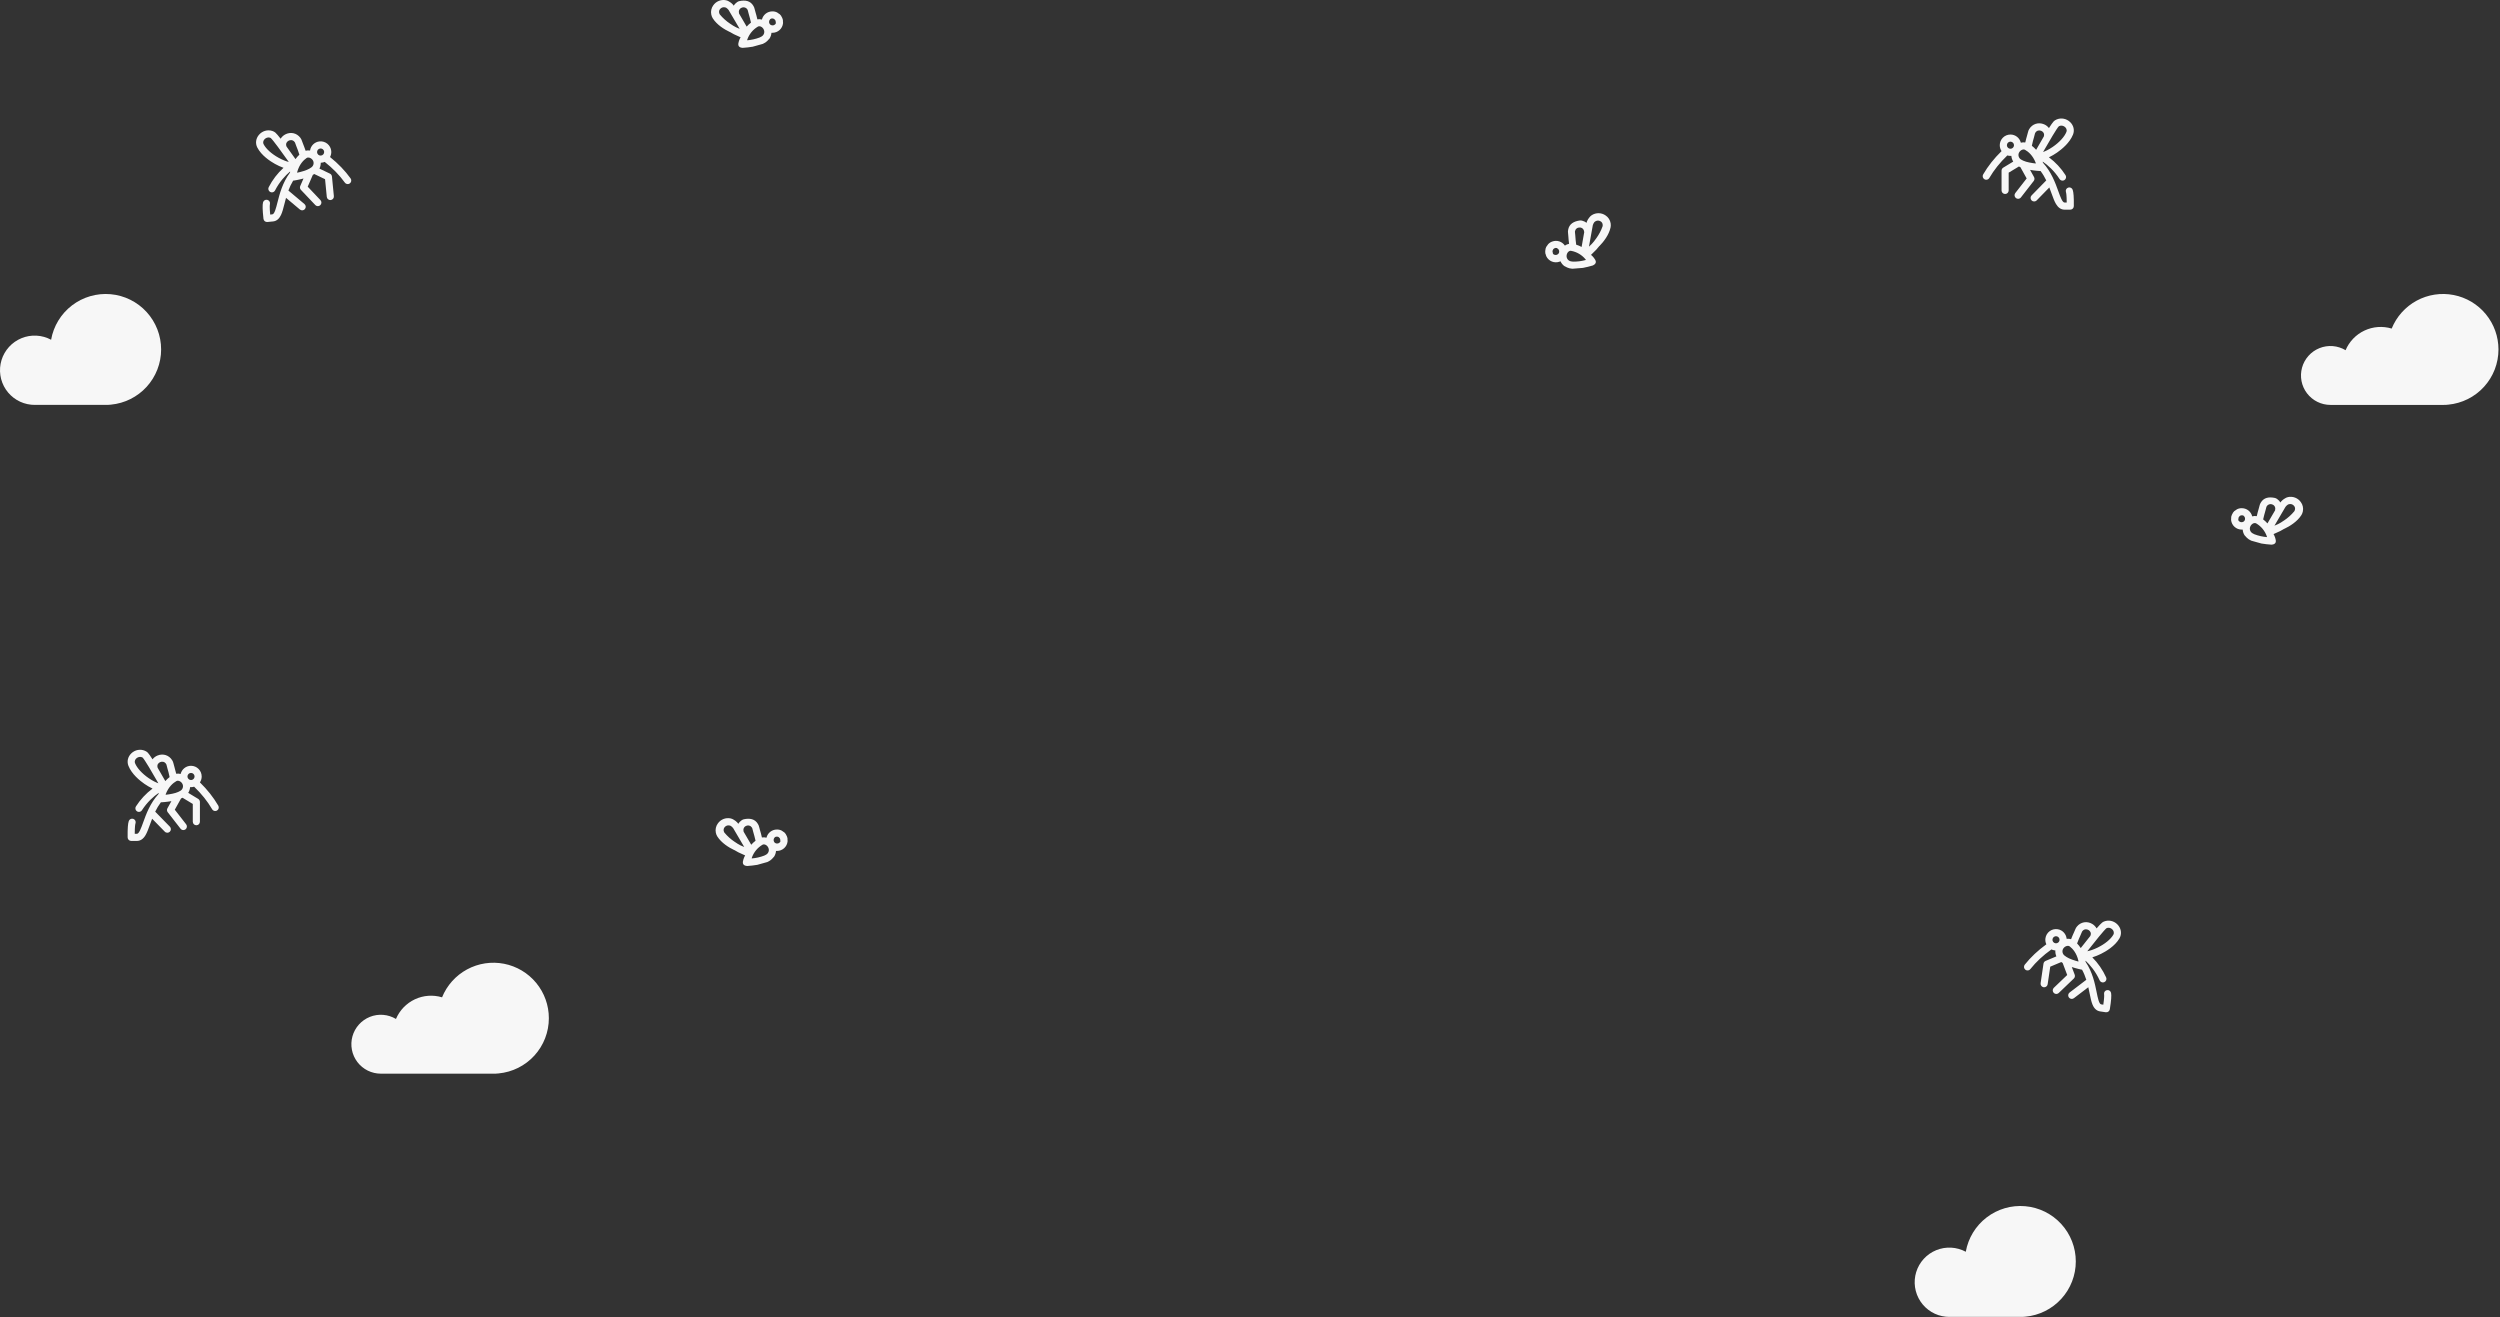 <svg width="1097" height="578" viewBox="0 0 1097 578" fill="none" xmlns="http://www.w3.org/2000/svg">
<rect x="0" y="0" width="1097" height="578" fill="#333333" stroke="none"/>
<path d="M909.492 83.276C909.205 82.463 908.312 82.036 907.499 82.323C906.685 82.611 906.259 83.504 906.546 84.317C906.647 84.605 906.865 85.603 906.875 88.875H905.93C904.975 88.875 904.095 86.43 903.164 83.842C901.891 80.304 900.149 75.464 896.425 71.384L896.335 70.903C898.527 72.416 901.361 74.867 903.727 78.545C904.026 79.009 904.529 79.262 905.042 79.262C905.332 79.262 905.625 79.182 905.886 79.013C906.612 78.547 906.822 77.58 906.355 76.854C904.402 73.818 901.953 71.187 899.07 69.025C900.316 68.439 901.569 67.689 902.643 66.943C904.637 65.558 908.199 62.691 909.641 59.049C910.392 57.152 909.914 55.059 908.393 53.587C906.768 52.015 904.417 51.566 902.403 52.442C901.884 52.668 901.473 52.939 901.147 53.269C900.71 53.712 899.96 54.804 899.078 56.197C898.534 55.483 897.793 54.907 896.934 54.542C894.476 53.5 891.798 54.362 890.421 56.639C890.146 57.094 889.966 57.546 889.886 57.981C889.849 58.185 889.69 58.742 889.536 59.281C889.274 60.199 888.947 61.345 888.686 62.517C888.054 62.413 887.394 62.444 886.739 62.616C886.242 60.562 884.39 59.032 882.185 59.032C879.601 59.032 877.499 61.134 877.499 63.719C877.499 64.676 877.787 65.567 878.282 66.309C874.947 69.579 872.364 72.853 870.215 76.523C869.778 77.267 870.028 78.224 870.773 78.661C871.021 78.806 871.293 78.876 871.561 78.876C872.097 78.876 872.62 78.599 872.91 78.102C874.989 74.553 877.514 71.389 880.817 68.202C881.25 68.335 881.709 68.407 882.185 68.407C882.321 68.407 882.454 68.399 882.587 68.388C882.617 68.816 882.698 69.242 882.83 69.659C882.971 70.102 883.167 70.519 883.41 70.904L879.033 73.554C878.565 73.837 878.28 74.344 878.28 74.891V83.562C878.28 84.425 878.979 85.125 879.842 85.125C880.705 85.125 881.404 84.425 881.404 83.562V75.772L885.903 73.048C886.097 73.148 886.295 73.245 886.494 73.339C886.516 73.349 886.539 73.359 886.561 73.37L889.3 78.302L884.311 84.712C883.781 85.393 883.903 86.375 884.584 86.905C884.869 87.127 885.207 87.235 885.543 87.235C886.008 87.235 886.468 87.027 886.776 86.632L892.4 79.407C892.785 78.912 892.837 78.236 892.533 77.688L890.789 74.547C893.015 74.933 895.013 75.038 895.151 75.045C895.177 75.046 895.203 75.047 895.229 75.047C895.286 75.047 895.342 75.044 895.398 75.038C896.403 76.375 897.216 77.773 897.898 79.163L891.457 85.751C890.853 86.368 890.864 87.357 891.481 87.961C891.785 88.258 892.179 88.406 892.573 88.406C892.979 88.406 893.384 88.249 893.69 87.936L899.244 82.256C899.602 83.172 899.922 84.061 900.224 84.9C900.883 86.732 901.453 88.314 902.175 89.523C903.158 91.166 904.421 92 905.93 92H908.429C909.292 92 909.991 91.3 909.991 90.438C909.991 90.388 909.992 90.302 909.994 90.186C910.035 86.559 909.876 84.364 909.492 83.276ZM903.37 55.465C903.371 55.464 903.439 55.399 903.65 55.308C903.946 55.178 904.24 55.124 904.521 55.124C905.218 55.124 905.835 55.46 906.22 55.833C906.51 56.114 907.141 56.876 906.736 57.898C905.904 60 903.668 62.449 900.755 64.449C899.04 65.627 897.543 66.341 896.5 66.707C899.162 62.017 902.543 56.303 903.37 55.465ZM892.96 58.541C892.96 58.541 892.978 58.449 893.094 58.257C893.786 57.112 894.938 57.09 895.714 57.419C896.482 57.745 897.187 58.528 896.865 59.75C896.852 59.8 896.837 59.849 896.821 59.895C896.819 59.902 896.818 59.909 896.815 59.916C895.537 62.078 894.282 64.279 893.457 65.739C892.833 65.028 892.192 64.448 891.574 63.976C891.823 62.651 892.23 61.226 892.54 60.139C892.747 59.417 892.895 58.896 892.96 58.541ZM880.623 63.719C880.623 62.857 881.324 62.156 882.185 62.156C883.046 62.156 883.747 62.857 883.747 63.719C883.747 64.58 883.046 65.281 882.185 65.281C881.324 65.281 880.623 64.58 880.623 63.719ZM887.821 70.51C887.494 70.356 887.174 70.191 886.87 70.019C885.826 69.427 885.407 68.114 885.917 67.028C886.214 66.394 886.795 65.873 887.433 65.668C887.615 65.609 887.791 65.579 887.958 65.579C888.184 65.579 888.395 65.633 888.588 65.742C890.028 66.547 891.997 68.183 893.251 71.411L893.315 71.751C891.531 71.547 889.203 71.158 887.821 70.51Z" fill="#F7F7F7"/>
<path d="M926.341 435.697C926.175 434.851 925.354 434.299 924.508 434.464C923.661 434.63 923.109 435.451 923.275 436.298C923.333 436.597 923.403 437.616 922.936 440.855L922.001 440.717C921.056 440.578 920.542 438.031 919.998 435.335C919.254 431.649 918.236 426.607 915.146 422.028L915.127 421.539C917.075 423.355 919.522 426.193 921.327 430.177C921.555 430.679 922.016 431.003 922.524 431.078C922.81 431.12 923.112 431.083 923.395 430.955C924.181 430.599 924.529 429.672 924.173 428.887C922.683 425.598 920.644 422.639 918.106 420.08C919.425 419.682 920.774 419.122 921.945 418.54C924.12 417.46 928.061 415.143 930.019 411.75C931.038 409.983 930.87 407.842 929.58 406.164C928.201 404.373 925.941 403.586 923.821 404.159C923.274 404.307 922.828 404.515 922.458 404.795C921.961 405.168 921.059 406.14 919.984 407.39C919.55 406.604 918.901 405.926 918.104 405.44C915.825 404.051 913.049 404.514 911.355 406.565C911.016 406.976 910.772 407.396 910.631 407.815C910.564 408.012 910.325 408.54 910.095 409.05C909.702 409.92 909.212 411.006 908.782 412.127C908.172 411.932 907.514 411.867 906.842 411.942C906.649 409.838 905.039 408.053 902.858 407.732C900.302 407.356 897.916 409.129 897.539 411.687C897.4 412.633 897.555 413.557 897.936 414.363C894.16 417.113 891.128 419.975 888.467 423.292C887.927 423.965 888.035 424.949 888.707 425.489C888.932 425.669 889.191 425.777 889.456 425.816C889.987 425.894 890.544 425.697 890.903 425.248C893.478 422.039 896.437 419.277 900.169 416.605C900.578 416.8 901.022 416.938 901.492 417.007C901.626 417.027 901.76 417.039 901.892 417.047C901.86 417.475 901.878 417.909 901.948 418.34C902.023 418.799 902.156 419.24 902.34 419.657L897.624 421.64C897.12 421.852 896.763 422.312 896.684 422.853L895.42 431.432C895.294 432.286 895.884 433.08 896.738 433.206C897.591 433.331 898.385 432.741 898.511 431.887L899.646 424.18L904.494 422.141C904.672 422.268 904.853 422.393 905.036 422.514C905.057 422.528 905.078 422.541 905.099 422.555L907.089 427.834L901.22 433.448C900.596 434.045 900.574 435.034 901.17 435.658C901.42 435.919 901.739 436.074 902.07 436.123C902.53 436.191 903.016 436.053 903.379 435.707L909.995 429.379C910.448 428.945 910.598 428.284 910.377 427.698L909.11 424.336C911.256 425.042 913.217 425.437 913.352 425.464C913.378 425.469 913.404 425.473 913.43 425.477C913.485 425.485 913.542 425.491 913.598 425.493C914.397 426.963 914.998 428.464 915.47 429.939L908.137 435.518C907.451 436.04 907.317 437.02 907.84 437.707C908.097 438.046 908.465 438.249 908.855 438.307C909.256 438.366 909.68 438.27 910.029 438.005L916.351 433.195C916.572 434.153 916.759 435.079 916.935 435.953C917.32 437.862 917.653 439.51 918.192 440.811C918.924 442.58 920.053 443.589 921.545 443.809L924.018 444.173C924.872 444.299 925.665 443.708 925.791 442.855C925.798 442.806 925.812 442.721 925.83 442.607C926.4 439.024 926.562 436.829 926.341 435.697ZM924.337 407.291C924.338 407.29 924.415 407.236 924.637 407.176C924.949 407.091 925.248 407.08 925.526 407.121C926.215 407.223 926.776 407.645 927.103 408.07C927.349 408.39 927.862 409.236 927.312 410.189C926.183 412.147 923.614 414.244 920.441 415.798C918.572 416.713 916.988 417.202 915.902 417.411C919.219 413.16 923.396 407.999 924.337 407.291ZM913.59 408.816C913.59 408.816 913.621 408.728 913.764 408.555C914.616 407.524 915.758 407.67 916.478 408.109C917.19 408.543 917.774 409.42 917.277 410.582C917.257 410.63 917.235 410.676 917.213 410.719C917.209 410.726 917.207 410.732 917.204 410.739C915.624 412.691 914.061 414.686 913.033 416.01C912.519 415.216 911.969 414.549 911.427 413.992C911.867 412.717 912.476 411.367 912.942 410.336C913.251 409.653 913.474 409.159 913.59 408.816ZM900.63 412.142C900.755 411.289 901.551 410.698 902.403 410.824C903.255 410.949 903.846 411.745 903.721 412.597C903.595 413.449 902.8 414.041 901.948 413.915C901.095 413.79 900.504 412.994 900.63 412.142ZM906.761 419.909C906.461 419.71 906.168 419.5 905.892 419.285C904.946 418.547 904.723 417.187 905.385 416.187C905.772 415.603 906.422 415.172 907.083 415.062C907.272 415.03 907.45 415.027 907.615 415.051C907.839 415.084 908.04 415.168 908.215 415.303C909.523 416.31 911.233 418.215 912.002 421.592L912.016 421.937C910.281 421.476 908.034 420.752 906.761 419.909Z" fill="#F7F7F7"/>
<path d="M56.508 360.276C56.795 359.463 57.688 359.036 58.501 359.323C59.315 359.611 59.742 360.504 59.454 361.317C59.353 361.605 59.135 362.603 59.125 365.875H60.07C61.025 365.875 61.905 363.43 62.836 360.842C64.109 357.304 65.851 352.464 69.575 348.384L69.665 347.903C67.473 349.416 64.639 351.867 62.273 355.545C61.974 356.009 61.471 356.262 60.958 356.262C60.668 356.262 60.375 356.182 60.114 356.013C59.388 355.547 59.178 354.58 59.645 353.854C61.598 350.818 64.047 348.187 66.93 346.025C65.683 345.44 64.431 344.689 63.357 343.943C61.362 342.558 57.801 339.691 56.359 336.049C55.608 334.152 56.086 332.059 57.607 330.587C59.232 329.015 61.583 328.566 63.597 329.442C64.116 329.668 64.527 329.939 64.853 330.269C65.29 330.712 66.04 331.804 66.922 333.197C67.466 332.483 68.207 331.907 69.066 331.542C71.524 330.5 74.202 331.362 75.579 333.639C75.854 334.094 76.034 334.546 76.114 334.981C76.151 335.185 76.31 335.742 76.464 336.281C76.726 337.199 77.053 338.345 77.314 339.517C77.946 339.412 78.606 339.444 79.26 339.616C79.758 337.562 81.61 336.032 83.815 336.032C86.399 336.032 88.501 338.134 88.501 340.719C88.501 341.676 88.213 342.567 87.719 343.309C91.053 346.579 93.636 349.853 95.785 353.523C96.222 354.267 95.972 355.224 95.227 355.661C94.979 355.806 94.707 355.875 94.439 355.875C93.903 355.875 93.38 355.599 93.09 355.102C91.011 351.553 88.486 348.389 85.183 345.202C84.75 345.335 84.291 345.407 83.815 345.407C83.68 345.407 83.546 345.399 83.413 345.388C83.383 345.816 83.302 346.242 83.169 346.659C83.028 347.102 82.833 347.519 82.59 347.904L86.967 350.554C87.435 350.837 87.72 351.344 87.72 351.891V360.562C87.72 361.425 87.021 362.125 86.158 362.125C85.295 362.125 84.596 361.425 84.596 360.562V352.771L80.097 350.048C79.903 350.148 79.706 350.245 79.507 350.339C79.484 350.349 79.461 350.359 79.439 350.369L76.7 355.303L81.689 361.712C82.219 362.393 82.097 363.375 81.416 363.905C81.131 364.127 80.793 364.235 80.457 364.235C79.992 364.235 79.532 364.027 79.224 363.632L73.6 356.407C73.215 355.912 73.163 355.236 73.467 354.688L75.211 351.547C72.985 351.933 70.987 352.038 70.849 352.045C70.823 352.046 70.797 352.047 70.771 352.047C70.714 352.047 70.658 352.044 70.602 352.038C69.597 353.375 68.784 354.773 68.102 356.163L74.543 362.751C75.147 363.368 75.136 364.357 74.519 364.961C74.215 365.258 73.821 365.406 73.427 365.406C73.021 365.406 72.616 365.249 72.31 364.936L66.756 359.256C66.398 360.172 66.078 361.061 65.776 361.9C65.117 363.732 64.547 365.314 63.825 366.523C62.842 368.166 61.579 369 60.07 369H57.571C56.708 369 56.009 368.3 56.009 367.437C56.009 367.388 56.008 367.302 56.006 367.186C55.965 363.559 56.124 361.364 56.508 360.276ZM62.63 332.465C62.629 332.464 62.561 332.399 62.35 332.308C62.054 332.179 61.76 332.124 61.479 332.124C60.782 332.124 60.165 332.46 59.78 332.833C59.49 333.114 58.859 333.876 59.264 334.898C60.096 337 62.332 339.449 65.245 341.449C66.96 342.627 68.457 343.341 69.5 343.707C66.838 339.018 63.457 333.303 62.63 332.465ZM73.04 335.54C73.04 335.54 73.022 335.449 72.906 335.257C72.214 334.112 71.062 334.09 70.286 334.419C69.518 334.745 68.812 335.528 69.135 336.75C69.148 336.801 69.162 336.849 69.179 336.895C69.181 336.902 69.182 336.909 69.185 336.916C70.463 339.078 71.718 341.279 72.543 342.739C73.167 342.028 73.808 341.448 74.426 340.976C74.177 339.651 73.77 338.226 73.46 337.139C73.253 336.417 73.105 335.896 73.04 335.54ZM85.377 340.719C85.377 339.857 84.677 339.156 83.815 339.156C82.954 339.156 82.253 339.857 82.253 340.719C82.253 341.58 82.954 342.281 83.815 342.281C84.677 342.281 85.377 341.58 85.377 340.719ZM78.179 347.51C78.506 347.356 78.826 347.191 79.13 347.019C80.174 346.427 80.593 345.114 80.083 344.028C79.786 343.394 79.205 342.873 78.567 342.668C78.385 342.609 78.209 342.579 78.042 342.579C77.816 342.579 77.605 342.633 77.412 342.741C75.972 343.547 74.003 345.183 72.749 348.411L72.686 348.751C74.469 348.547 76.797 348.158 78.179 347.51Z" fill="#F7F7F7"/>
<path d="M115.411 88.832C115.618 87.994 116.465 87.483 117.302 87.69C118.14 87.897 118.651 88.744 118.444 89.581C118.371 89.878 118.252 90.892 118.56 94.15L119.501 94.058C120.451 93.965 121.089 91.446 121.764 88.779C122.687 85.135 123.95 80.148 127.26 75.725L127.303 75.238C125.268 76.956 122.685 79.672 120.688 83.563C120.436 84.053 119.96 84.354 119.449 84.404C119.161 84.432 118.861 84.381 118.585 84.239C117.817 83.845 117.514 82.903 117.909 82.135C119.557 78.923 121.739 76.067 124.398 73.635C123.1 73.173 121.78 72.548 120.639 71.91C118.519 70.725 114.696 68.218 112.906 64.734C111.974 62.919 112.247 60.789 113.617 59.176C115.082 57.454 117.378 56.778 119.467 57.455C120.006 57.629 120.441 57.858 120.798 58.156C121.275 58.553 122.129 59.568 123.142 60.868C123.614 60.105 124.295 59.459 125.115 59.013C127.459 57.737 130.209 58.334 131.801 60.466C132.119 60.893 132.342 61.324 132.463 61.75C132.521 61.95 132.733 62.489 132.938 63.009C133.289 63.898 133.725 65.006 134.099 66.147C134.718 65.982 135.378 65.95 136.046 66.057C136.341 63.964 138.036 62.261 140.23 62.047C142.802 61.795 145.099 63.683 145.35 66.256C145.443 67.208 145.243 68.123 144.823 68.91C148.46 71.84 151.349 74.848 153.845 78.291C154.352 78.989 154.196 79.966 153.498 80.473C153.265 80.642 153.001 80.737 152.734 80.763C152.2 80.815 151.653 80.591 151.316 80.125C148.902 76.794 146.081 73.891 142.484 71.04C142.066 71.215 141.616 71.331 141.142 71.377C141.007 71.39 140.874 71.396 140.741 71.398C140.752 71.826 140.713 72.259 140.622 72.686C140.524 73.141 140.37 73.575 140.166 73.982L144.78 76.194C145.273 76.43 145.606 76.907 145.66 77.451L146.503 86.081C146.587 86.94 145.959 87.704 145.1 87.788C144.241 87.872 143.478 87.244 143.394 86.385L142.636 78.631L137.893 76.358C137.71 76.476 137.523 76.593 137.334 76.705C137.313 76.717 137.291 76.73 137.269 76.742L135.023 81.918L140.612 87.812C141.206 88.438 141.18 89.427 140.554 90.021C140.291 90.27 139.965 90.41 139.632 90.442C139.169 90.488 138.69 90.326 138.345 89.962L132.046 83.319C131.614 82.864 131.496 82.196 131.746 81.621L133.176 78.326C130.998 78.925 129.019 79.225 128.883 79.245C128.857 79.249 128.832 79.252 128.806 79.254C128.749 79.26 128.693 79.262 128.637 79.262C127.766 80.691 127.093 82.161 126.55 83.611L133.601 89.541C134.262 90.096 134.347 91.082 133.792 91.743C133.518 92.068 133.14 92.254 132.748 92.292C132.345 92.332 131.926 92.215 131.591 91.933L125.511 86.82C125.244 87.766 125.011 88.682 124.793 89.547C124.315 91.434 123.902 93.064 123.301 94.337C122.482 96.069 121.306 97.021 119.805 97.168L117.317 97.411C116.458 97.495 115.694 96.867 115.61 96.008C115.606 95.958 115.596 95.873 115.584 95.758C115.19 92.152 115.135 89.952 115.411 88.832ZM118.799 60.557C118.798 60.556 118.724 60.498 118.505 60.428C118.198 60.328 117.9 60.302 117.62 60.33C116.927 60.397 116.345 60.792 115.998 61.201C115.737 61.508 115.183 62.328 115.686 63.306C116.718 65.317 119.182 67.537 122.275 69.245C124.097 70.25 125.656 70.815 126.729 71.077C123.624 66.669 119.704 61.311 118.799 60.557ZM129.459 62.606C129.458 62.605 129.432 62.516 129.298 62.336C128.497 61.264 127.349 61.355 126.608 61.758C125.876 62.157 125.25 63.004 125.69 64.189C125.708 64.238 125.727 64.285 125.747 64.329C125.751 64.336 125.752 64.343 125.756 64.349C127.238 66.377 128.701 68.445 129.664 69.818C130.216 69.05 130.798 68.41 131.366 67.881C130.99 66.586 130.447 65.207 130.032 64.156C129.756 63.458 129.558 62.954 129.459 62.606ZM142.241 66.56C142.157 65.702 141.392 65.073 140.534 65.157C139.677 65.24 139.048 66.006 139.131 66.864C139.215 67.721 139.981 68.351 140.838 68.267C141.696 68.183 142.325 67.417 142.241 66.56ZM135.738 74.018C136.048 73.834 136.35 73.638 136.636 73.437C137.618 72.747 137.907 71.399 137.294 70.368C136.936 69.766 136.308 69.304 135.653 69.162C135.465 69.121 135.288 69.109 135.122 69.125C134.897 69.147 134.692 69.221 134.51 69.347C133.155 70.289 131.355 72.108 130.421 75.444L130.391 75.788C132.146 75.411 134.425 74.798 135.738 74.018Z" fill="#F7F7F7"/>
<path d="M343.55 9.246C343.555 9.143 343.555 9.039 343.55 8.936C343.55 8.816 343.55 8.696 343.48 8.576C343.421 8.345 343.348 8.117 343.26 7.896C343.14 7.604 342.989 7.326 342.81 7.066V7.006C342.63 6.74 342.423 6.496 342.19 6.276L341.76 5.996L341.36 5.716C341.239 5.621 341.112 5.534 340.98 5.456C340.328 5.132 339.607 4.974 338.88 4.996C337.829 4.998 336.809 5.353 335.984 6.004C335.159 6.655 334.576 7.564 334.33 8.586C333.679 8.401 332.995 8.367 332.33 8.486C332.07 7.306 331.75 6.166 331.48 5.246C331.33 4.706 331.17 4.156 331.13 3.946C331.033 3.471 330.854 3.018 330.6 2.606C329.27 0.296 326.98 -0.064 324.35 0.506C323.14 0.776 321.66 2.586 322.05 2.606L321.51 1.906C321.064 1.43 320.548 1.025 319.98 0.706C319.567 0.434 319.11 0.238 318.63 0.126C317.574 -0.105 316.473 -0.017 315.468 0.378C314.462 0.773 313.596 1.458 312.98 2.346C312.563 2.915 312.27 3.565 312.119 4.253C311.967 4.942 311.961 5.654 312.1 6.346C312.212 6.928 312.425 7.487 312.73 7.996C314.56 10.896 317.86 12.916 320.15 13.996H320.22C320.788 14.36 321.376 14.694 321.98 14.996L324.98 16.366C324.87 16.523 324.776 16.69 324.7 16.866C324.7 16.866 323.7 18.866 324.03 19.936C324.36 21.006 325.91 20.996 325.92 20.996C327.38 20.903 328.836 20.736 330.28 20.496L334.51 19.316H334.58L335.17 19.026L335.95 18.576L336.69 17.956L337.69 16.876C338.166 16.127 338.447 15.271 338.51 14.386H338.76H338.98C340.125 14.38 341.228 13.953 342.078 13.185C342.929 12.418 343.467 11.364 343.59 10.226C343.604 10.086 343.604 9.945 343.59 9.806C343.588 9.618 343.575 9.431 343.55 9.246ZM321.55 11.156C321.17 10.926 320.77 10.666 320.36 10.386C318.656 9.257 317.13 7.882 315.83 6.306C315.76 6.146 315.69 5.996 315.63 5.846C315.496 5.49 315.474 5.103 315.567 4.734C315.66 4.366 315.863 4.035 316.15 3.786C316.353 3.584 316.595 3.425 316.862 3.321C317.128 3.216 317.413 3.166 317.7 3.176C318.02 3.184 318.336 3.256 318.63 3.386C319.046 3.653 319.411 3.992 319.71 4.386C319.71 4.386 323.71 11.176 324.57 12.666C323.502 12.265 322.477 11.759 321.51 11.156H321.55ZM324.29 5.856C324.29 5.856 324.29 5.766 324.29 5.716C324.148 5.253 324.189 4.753 324.405 4.319C324.62 3.886 324.995 3.552 325.45 3.386C325.897 3.188 326.402 3.161 326.869 3.31C327.335 3.459 327.73 3.775 327.98 4.196C328.035 4.283 328.079 4.377 328.11 4.476C328.223 5.016 328.363 5.55 328.53 6.076C328.84 7.166 329.25 8.586 329.53 9.916C328.843 10.439 328.21 11.029 327.64 11.676C326.79 10.216 325.53 7.996 324.25 5.856H324.29ZM334.29 15.956C333.99 16.126 333.67 16.296 333.34 16.446C331.577 17.115 329.729 17.532 327.85 17.686L327.91 17.346C328.743 14.964 330.394 12.955 332.57 11.676C332.762 11.569 332.979 11.514 333.2 11.516C333.38 11.518 333.559 11.548 333.73 11.606C334.047 11.731 334.336 11.919 334.58 12.157C334.824 12.396 335.018 12.681 335.15 12.996C335.397 13.524 335.437 14.126 335.261 14.681C335.085 15.237 334.706 15.707 334.2 15.996L334.29 15.956ZM340.51 9.956C340.48 10.079 340.44 10.2 340.39 10.316C340.359 10.382 340.322 10.446 340.28 10.506C340.238 10.576 340.188 10.639 340.13 10.696C340.113 10.7 340.096 10.7 340.08 10.696C340.019 10.766 339.948 10.827 339.87 10.876C339.81 10.918 339.746 10.955 339.68 10.986C339.562 11.044 339.438 11.088 339.31 11.116C338.971 11.188 338.618 11.142 338.31 10.986C338.257 10.965 338.206 10.938 338.16 10.906C338.099 10.868 338.042 10.825 337.99 10.776C337.932 10.731 337.878 10.681 337.83 10.626C337.777 10.563 337.731 10.496 337.69 10.426C337.597 10.271 337.529 10.102 337.49 9.926C337.494 9.906 337.494 9.886 337.49 9.866C337.484 9.783 337.484 9.699 337.49 9.616C337.48 9.566 337.48 9.515 337.49 9.466C337.479 9.423 337.479 9.379 337.49 9.336C337.508 9.251 337.532 9.168 337.56 9.086C337.587 9.01 337.62 8.936 337.66 8.866C337.688 8.799 337.728 8.738 337.78 8.686C337.811 8.635 337.848 8.588 337.89 8.546L337.94 8.496C337.95 8.452 337.964 8.408 337.98 8.366C338.153 8.248 338.346 8.163 338.55 8.116H339.1C339.223 8.135 339.344 8.169 339.46 8.216C339.548 8.253 339.632 8.3 339.71 8.356C339.875 8.468 340.018 8.61 340.13 8.776C340.176 8.837 340.213 8.904 340.24 8.976C340.299 9.089 340.343 9.21 340.37 9.336C340.379 9.439 340.379 9.543 340.37 9.646C340.4 9.76 340.416 9.878 340.42 9.996L340.51 9.956Z" fill="#F7F7F7"/>
<path d="M345.55 368.246C345.555 368.143 345.555 368.039 345.55 367.936C345.55 367.816 345.55 367.696 345.48 367.576C345.421 367.345 345.348 367.117 345.26 366.896C345.14 366.604 344.989 366.326 344.81 366.066V366.006C344.63 365.74 344.423 365.496 344.19 365.276L343.76 364.996L343.36 364.716C343.239 364.621 343.112 364.534 342.98 364.456C342.328 364.132 341.607 363.974 340.88 363.996C339.829 363.998 338.809 364.353 337.984 365.004C337.159 365.655 336.576 366.564 336.33 367.586C335.679 367.401 334.995 367.367 334.33 367.486C334.07 366.306 333.75 365.166 333.48 364.246C333.33 363.706 333.17 363.156 333.13 362.946C333.033 362.471 332.854 362.018 332.6 361.606C331.27 359.296 328.98 358.936 326.35 359.506C325.14 359.776 323.66 361.586 324.05 361.606L323.51 360.906C323.064 360.43 322.548 360.025 321.98 359.706C321.567 359.434 321.11 359.238 320.63 359.126C319.574 358.895 318.473 358.983 317.468 359.378C316.462 359.773 315.596 360.458 314.98 361.346C314.563 361.915 314.27 362.565 314.119 363.253C313.967 363.942 313.961 364.654 314.1 365.346C314.212 365.928 314.425 366.487 314.73 366.996C316.56 369.896 319.86 371.916 322.15 372.996H322.22C322.788 373.36 323.376 373.694 323.98 373.996L326.98 375.366C326.87 375.523 326.776 375.69 326.7 375.866C326.7 375.866 325.7 377.866 326.03 378.936C326.36 380.006 327.91 379.996 327.92 379.996C329.38 379.903 330.836 379.736 332.28 379.496L336.51 378.316H336.58L337.17 378.026L337.95 377.576L338.69 376.956L339.69 375.876C340.166 375.127 340.447 374.271 340.51 373.386H340.76H340.98C342.125 373.38 343.228 372.953 344.078 372.185C344.929 371.418 345.467 370.365 345.59 369.226C345.604 369.086 345.604 368.945 345.59 368.806C345.588 368.618 345.575 368.431 345.55 368.246ZM323.55 370.156C323.17 369.926 322.77 369.666 322.36 369.386C320.656 368.257 319.13 366.882 317.83 365.306C317.76 365.146 317.69 364.996 317.63 364.846C317.496 364.49 317.474 364.102 317.567 363.734C317.66 363.366 317.863 363.035 318.15 362.786C318.353 362.584 318.595 362.425 318.862 362.321C319.128 362.216 319.413 362.166 319.7 362.176C320.02 362.184 320.336 362.256 320.63 362.386C321.046 362.653 321.411 362.992 321.71 363.386C321.71 363.386 325.71 370.176 326.57 371.666C325.502 371.265 324.477 370.759 323.51 370.156H323.55ZM326.29 364.856C326.29 364.856 326.29 364.766 326.29 364.716C326.148 364.253 326.189 363.753 326.405 363.319C326.62 362.886 326.995 362.552 327.45 362.386C327.897 362.188 328.402 362.161 328.869 362.31C329.335 362.459 329.73 362.774 329.98 363.196C330.035 363.283 330.079 363.377 330.11 363.476C330.223 364.016 330.363 364.55 330.53 365.076C330.84 366.166 331.25 367.586 331.53 368.916C330.843 369.439 330.21 370.029 329.64 370.676C328.79 369.216 327.53 366.996 326.25 364.856H326.29ZM336.29 374.956C335.99 375.126 335.67 375.296 335.34 375.446C333.577 376.115 331.729 376.532 329.85 376.686L329.91 376.346C330.743 373.964 332.394 371.955 334.57 370.676C334.762 370.569 334.979 370.514 335.2 370.516C335.38 370.518 335.559 370.548 335.73 370.606C336.047 370.731 336.336 370.919 336.58 371.157C336.824 371.396 337.018 371.681 337.15 371.996C337.397 372.524 337.437 373.126 337.261 373.681C337.085 374.237 336.706 374.707 336.2 374.996L336.29 374.956ZM342.51 368.956C342.48 369.079 342.44 369.2 342.39 369.316C342.359 369.382 342.322 369.446 342.28 369.506C342.238 369.576 342.188 369.639 342.13 369.696C342.113 369.7 342.096 369.7 342.08 369.696C342.019 369.766 341.948 369.827 341.87 369.876C341.81 369.918 341.746 369.955 341.68 369.986C341.562 370.044 341.438 370.088 341.31 370.116C340.971 370.188 340.618 370.142 340.31 369.986C340.257 369.965 340.206 369.938 340.16 369.906C340.099 369.868 340.042 369.825 339.99 369.776C339.932 369.731 339.878 369.681 339.83 369.626C339.777 369.563 339.731 369.496 339.69 369.426C339.597 369.271 339.529 369.102 339.49 368.926C339.494 368.906 339.494 368.886 339.49 368.866C339.484 368.783 339.484 368.699 339.49 368.616C339.48 368.566 339.48 368.515 339.49 368.466C339.479 368.423 339.479 368.379 339.49 368.336C339.508 368.251 339.532 368.168 339.56 368.086C339.587 368.01 339.62 367.936 339.66 367.866C339.688 367.799 339.728 367.738 339.78 367.686C339.811 367.635 339.848 367.588 339.89 367.546L339.94 367.496C339.95 367.452 339.964 367.408 339.98 367.366C340.153 367.248 340.346 367.163 340.55 367.116H341.1C341.223 367.135 341.344 367.169 341.46 367.216C341.548 367.253 341.632 367.3 341.71 367.356C341.875 367.468 342.018 367.61 342.13 367.776C342.176 367.837 342.213 367.904 342.24 367.976C342.299 368.089 342.343 368.21 342.37 368.336C342.379 368.439 342.379 368.543 342.37 368.646C342.4 368.76 342.416 368.878 342.42 368.996L342.51 368.956Z" fill="#F7F7F7"/>
<path d="M979.05 227.246C979.044 227.143 979.044 227.039 979.05 226.936C979.05 226.816 979.05 226.696 979.12 226.576C979.178 226.345 979.252 226.117 979.34 225.896C979.46 225.604 979.611 225.326 979.79 225.066V225.006C979.969 224.74 980.177 224.496 980.41 224.276L980.84 223.996L981.24 223.716C981.361 223.621 981.488 223.534 981.62 223.456C982.272 223.132 982.993 222.974 983.72 222.996C984.771 222.998 985.791 223.353 986.616 224.004C987.441 224.655 988.023 225.564 988.27 226.586C988.92 226.401 989.604 226.367 990.27 226.486C990.53 225.306 990.85 224.166 991.12 223.246C991.27 222.706 991.43 222.156 991.47 221.946C991.566 221.471 991.746 221.018 992 220.606C993.33 218.296 995.62 217.936 998.25 218.506C999.46 218.776 1000.94 220.586 1000.55 220.606L1001.09 219.906C1001.54 219.43 1002.05 219.025 1002.62 218.706C1003.03 218.434 1003.49 218.238 1003.97 218.126C1005.03 217.895 1006.13 217.983 1007.13 218.378C1008.14 218.773 1009 219.458 1009.62 220.346C1010.04 220.915 1010.33 221.565 1010.48 222.253C1010.63 222.942 1010.64 223.654 1010.5 224.346C1010.39 224.928 1010.17 225.487 1009.87 225.996C1008.04 228.896 1004.74 230.916 1002.45 231.996H1002.38C1001.81 232.36 1001.22 232.694 1000.62 232.996L997.62 234.366C997.73 234.523 997.824 234.69 997.9 234.866C997.9 234.866 998.9 236.866 998.57 237.936C998.24 239.006 996.69 238.996 996.68 238.996C995.219 238.903 993.764 238.736 992.32 238.496L988.09 237.316H988.02L987.43 237.026L986.65 236.576L985.91 235.956L984.91 234.876C984.434 234.127 984.152 233.271 984.09 232.386H983.84H983.62C982.475 232.38 981.371 231.953 980.521 231.185C979.671 230.418 979.133 229.365 979.01 228.226C978.995 228.086 978.995 227.945 979.01 227.806C979.011 227.618 979.025 227.431 979.05 227.246ZM1001.05 229.156C1001.43 228.926 1001.83 228.666 1002.24 228.386C1003.94 227.257 1005.47 225.882 1006.77 224.306C1006.84 224.146 1006.91 223.996 1006.97 223.846C1007.1 223.49 1007.13 223.102 1007.03 222.734C1006.94 222.366 1006.74 222.035 1006.45 221.786C1006.25 221.584 1006 221.425 1005.74 221.321C1005.47 221.216 1005.19 221.166 1004.9 221.176C1004.58 221.184 1004.26 221.256 1003.97 221.386C1003.55 221.653 1003.19 221.992 1002.89 222.386C1002.89 222.386 998.89 229.176 998.03 230.666C999.097 230.265 1000.12 229.759 1001.09 229.156H1001.05ZM998.31 223.856C998.31 223.856 998.31 223.766 998.31 223.716C998.452 223.253 998.411 222.753 998.195 222.319C997.979 221.886 997.605 221.552 997.15 221.386C996.702 221.188 996.197 221.161 995.731 221.31C995.265 221.459 994.869 221.774 994.62 222.196C994.564 222.283 994.521 222.377 994.49 222.476C994.377 223.016 994.237 223.55 994.07 224.076C993.76 225.166 993.35 226.586 993.07 227.916C993.756 228.439 994.389 229.029 994.96 229.676C995.81 228.216 997.07 225.996 998.35 223.856H998.31ZM988.31 233.956C988.61 234.126 988.93 234.296 989.26 234.446C991.023 235.115 992.871 235.532 994.75 235.686L994.69 235.346C993.857 232.964 992.205 230.955 990.03 229.676C989.837 229.569 989.62 229.514 989.4 229.516C989.22 229.518 989.041 229.548 988.87 229.606C988.553 229.731 988.263 229.919 988.02 230.157C987.776 230.396 987.582 230.681 987.45 230.996C987.202 231.524 987.163 232.126 987.339 232.681C987.515 233.237 987.894 233.707 988.4 233.996L988.31 233.956ZM982.09 227.956C982.119 228.079 982.16 228.2 982.21 228.316C982.241 228.382 982.277 228.446 982.32 228.506C982.361 228.576 982.412 228.639 982.47 228.696C982.486 228.7 982.504 228.7 982.52 228.696C982.58 228.766 982.651 228.827 982.73 228.876C982.79 228.918 982.853 228.955 982.92 228.986C983.038 229.044 983.162 229.088 983.29 229.116C983.628 229.188 983.981 229.142 984.29 228.986C984.343 228.965 984.393 228.938 984.44 228.906C984.501 228.868 984.558 228.825 984.61 228.776C984.668 228.731 984.722 228.681 984.77 228.626C984.822 228.563 984.869 228.496 984.91 228.426C985.003 228.271 985.07 228.102 985.11 227.926C985.105 227.906 985.105 227.886 985.11 227.866C985.115 227.783 985.115 227.699 985.11 227.616C985.12 227.566 985.12 227.515 985.11 227.466C985.12 227.423 985.12 227.379 985.11 227.336C985.091 227.251 985.068 227.168 985.04 227.086C985.013 227.01 984.979 226.936 984.94 226.866C984.912 226.799 984.871 226.738 984.82 226.686C984.789 226.635 984.752 226.588 984.71 226.546L984.66 226.496C984.649 226.452 984.636 226.408 984.62 226.366C984.447 226.248 984.254 226.163 984.05 226.116H983.5C983.377 226.135 983.256 226.169 983.14 226.216C983.051 226.253 982.968 226.3 982.89 226.356C982.725 226.468 982.582 226.61 982.47 226.776C982.424 226.837 982.387 226.904 982.36 226.976C982.3 227.089 982.257 227.21 982.23 227.336C982.22 227.439 982.22 227.543 982.23 227.646C982.2 227.76 982.183 227.878 982.18 227.996L982.09 227.956Z" fill="#F7F7F7"/>
<path d="M678.242 111.579C678.201 111.484 678.165 111.387 678.135 111.288C678.093 111.176 678.052 111.063 678.076 110.926C678.051 110.689 678.041 110.45 678.047 110.212C678.059 109.897 678.104 109.583 678.183 109.278L678.162 109.221C678.238 108.91 678.349 108.609 678.492 108.322L678.798 107.911L679.077 107.51C679.158 107.379 679.247 107.254 679.344 107.134C679.843 106.606 680.465 106.208 681.155 105.977C682.142 105.616 683.222 105.596 684.221 105.922C685.22 106.248 686.081 106.9 686.666 107.773C687.212 107.375 687.842 107.107 688.508 106.988C688.344 105.791 688.25 104.611 688.186 103.654C688.14 103.096 688.1 102.524 688.065 102.313C687.991 101.835 688.003 101.347 688.099 100.873C688.549 98.246 690.573 97.116 693.238 96.742C694.467 96.578 696.481 97.765 696.122 97.918L696.387 97.075C696.641 96.474 696.985 95.916 697.408 95.42C697.701 95.023 698.062 94.681 698.475 94.409C699.386 93.828 700.449 93.53 701.529 93.553C702.609 93.576 703.659 93.92 704.544 94.54C705.131 94.93 705.631 95.438 706.011 96.032C706.391 96.626 706.643 97.293 706.752 97.989C706.848 98.575 706.841 99.172 706.731 99.755C706.016 103.109 703.617 106.145 701.841 107.95L701.776 107.974C701.368 108.512 700.932 109.029 700.47 109.521L698.128 111.843C698.286 111.952 698.431 112.077 698.564 112.215C698.564 112.215 700.193 113.747 700.253 114.865C700.313 115.983 698.855 116.509 698.846 116.513C697.443 116.931 696.02 117.277 694.582 117.55L690.205 117.905L690.139 117.929L689.485 117.861L688.598 117.708L687.689 117.382L686.377 116.714C685.672 116.176 685.112 115.47 684.747 114.661L684.513 114.747L684.306 114.823C683.23 115.214 682.047 115.194 680.984 114.768C679.921 114.341 679.052 113.539 678.543 112.513C678.481 112.387 678.432 112.254 678.398 112.118C678.334 111.942 678.282 111.762 678.242 111.579ZM699.546 105.769C699.823 105.421 700.109 105.039 700.397 104.635C701.605 102.987 702.563 101.169 703.238 99.241C703.248 99.066 703.262 98.901 703.267 98.74C703.269 98.36 703.156 97.989 702.942 97.675C702.727 97.362 702.422 97.121 702.067 96.987C701.806 96.867 701.524 96.802 701.238 96.796C700.951 96.79 700.667 96.842 700.401 96.95C700.103 97.069 699.831 97.245 699.601 97.468C699.303 97.863 699.077 98.307 698.933 98.78C698.933 98.78 697.526 106.534 697.234 108.229C698.097 107.484 698.884 106.655 699.584 105.755L699.546 105.769ZM695.144 101.742C695.144 101.742 695.112 101.658 695.095 101.611C695.068 101.127 694.857 100.672 694.505 100.34C694.152 100.008 693.686 99.823 693.201 99.825C692.713 99.794 692.23 99.943 691.844 100.244C691.458 100.546 691.196 100.978 691.107 101.46C691.085 101.56 691.077 101.664 691.082 101.767C691.162 102.313 691.215 102.863 691.241 103.414C691.327 104.544 691.433 106.018 691.629 107.363C692.454 107.617 693.252 107.951 694.011 108.361C694.304 106.697 694.719 104.179 695.181 101.728L695.144 101.742ZM689.25 114.676C689.59 114.731 689.949 114.78 690.311 114.807C692.196 114.825 694.075 114.579 695.891 114.073L695.717 113.775C694.112 111.828 691.868 110.513 689.385 110.065C689.167 110.031 688.945 110.055 688.738 110.132C688.57 110.197 688.413 110.287 688.272 110.4C688.018 110.627 687.811 110.903 687.665 111.212C687.519 111.52 687.435 111.854 687.42 112.195C687.37 112.776 687.541 113.355 687.898 113.815C688.255 114.276 688.773 114.586 689.348 114.682L689.25 114.676ZM681.34 111.195C681.41 111.3 681.489 111.399 681.577 111.491C681.629 111.543 681.685 111.59 681.746 111.631C681.808 111.683 681.878 111.725 681.952 111.758C681.969 111.756 681.985 111.75 681.999 111.741C682.08 111.786 682.167 111.818 682.258 111.837C682.329 111.856 682.401 111.869 682.475 111.874C682.605 111.888 682.737 111.886 682.867 111.869C683.209 111.819 683.524 111.654 683.76 111.401C683.803 111.363 683.841 111.321 683.873 111.274C683.917 111.218 683.956 111.157 683.988 111.093C684.027 111.031 684.06 110.966 684.086 110.897C684.114 110.821 684.134 110.742 684.148 110.661C684.182 110.484 684.187 110.302 684.163 110.123C684.152 110.106 684.145 110.087 684.143 110.067C684.119 109.987 684.09 109.908 684.056 109.832C684.048 109.782 684.031 109.734 684.004 109.691C683.999 109.648 683.984 109.606 683.959 109.569C683.913 109.496 683.862 109.426 683.807 109.359C683.756 109.297 683.699 109.24 683.637 109.187C683.588 109.134 683.529 109.091 683.463 109.06C683.416 109.023 683.365 108.991 683.311 108.966L683.247 108.937C683.221 108.899 683.194 108.863 683.164 108.828C682.961 108.778 682.751 108.765 682.543 108.791L682.027 108.981C681.918 109.042 681.816 109.115 681.724 109.199C681.653 109.264 681.591 109.337 681.538 109.417C681.421 109.579 681.336 109.762 681.289 109.956C681.266 110.029 681.255 110.105 681.254 110.182C681.238 110.309 681.239 110.438 681.257 110.565C681.283 110.665 681.319 110.762 681.364 110.855C681.375 110.973 681.4 111.089 681.438 111.201L681.34 111.195Z" fill="#F7F7F7"/>
<path d="M910.859 553.53C910.859 559.587 908.6 565.425 904.523 569.904C900.446 574.383 894.845 577.18 888.815 577.748C888.055 577.854 887.295 577.854 886.535 577.854H855.369C854.861 577.856 854.354 577.83 853.849 577.778C851.61 577.554 849.449 576.837 847.522 575.677C845.594 574.517 843.948 572.943 842.702 571.07C841.457 569.197 840.642 567.071 840.317 564.845C839.993 562.619 840.166 560.348 840.825 558.197C841.484 556.046 842.612 554.068 844.128 552.406C845.644 550.744 847.51 549.439 849.592 548.585C851.673 547.732 853.918 547.351 856.165 547.47C858.411 547.589 860.603 548.205 862.583 549.273C863.643 543.282 866.911 537.906 871.74 534.206C876.57 530.505 882.61 528.749 888.671 529.284C894.732 529.818 900.372 532.604 904.479 537.093C908.587 541.581 910.863 547.446 910.859 553.53Z" fill="#F7F7F7"/>
<path d="M70.701 153.341C70.701 159.397 68.441 165.236 64.365 169.715C60.288 174.194 54.687 176.991 48.657 177.558C47.897 177.665 47.136 177.665 46.376 177.665H15.211C14.703 177.666 14.196 177.641 13.691 177.589C11.452 177.365 9.291 176.647 7.364 175.487C5.436 174.327 3.79 172.754 2.544 170.881C1.298 169.008 0.484 166.881 0.159 164.655C-0.166 162.429 0.008 160.159 0.667 158.008C1.326 155.857 2.454 153.879 3.97 152.217C5.486 150.555 7.352 149.25 9.434 148.396C11.515 147.542 13.76 147.161 16.006 147.28C18.253 147.399 20.445 148.015 22.425 149.084C23.485 143.093 26.753 137.717 31.582 134.016C36.411 130.316 42.452 128.56 48.513 129.094C54.574 129.628 60.214 132.415 64.321 136.903C68.428 141.392 70.705 147.256 70.701 153.341Z" fill="#F7F7F7"/>
<path d="M240.838 446.799C240.838 452.855 238.579 458.694 234.502 463.173C230.425 467.652 224.824 470.449 218.794 471.017C218.034 471.123 217.274 471.123 216.514 471.123H167.105C165.114 471.123 163.15 470.663 161.366 469.779C159.582 468.895 158.026 467.611 156.82 466.026C155.615 464.441 154.791 462.6 154.415 460.644C154.038 458.689 154.119 456.673 154.65 454.754C155.181 452.835 156.148 451.065 157.477 449.581C158.805 448.098 160.458 446.941 162.307 446.202C164.156 445.463 166.15 445.161 168.135 445.32C170.12 445.479 172.041 446.094 173.749 447.118C175.356 443.32 178.311 440.25 182.044 438.497C185.778 436.745 190.027 436.434 193.976 437.624C196.099 432.394 199.975 428.065 204.94 425.38C209.904 422.694 215.648 421.818 221.187 422.902C226.727 423.987 231.716 426.964 235.302 431.324C238.887 435.684 240.844 441.154 240.838 446.799Z" fill="#F7F7F7"/>
<path d="M1096.33 153.35C1096.33 159.406 1094.07 165.245 1089.99 169.724C1085.92 174.203 1080.31 177 1074.28 177.567C1073.52 177.674 1072.76 177.674 1072 177.674H1022.6C1020.6 177.674 1018.64 177.214 1016.86 176.33C1015.07 175.446 1013.52 174.161 1012.31 172.577C1011.1 170.992 1010.28 169.15 1009.9 167.195C1009.53 165.24 1009.61 163.224 1010.14 161.305C1010.67 159.386 1011.64 157.615 1012.97 156.132C1014.29 154.649 1015.95 153.492 1017.8 152.753C1019.65 152.014 1021.64 151.712 1023.63 151.871C1025.61 152.03 1027.53 152.645 1029.24 153.669C1030.85 149.871 1033.8 146.8 1037.53 145.048C1041.27 143.295 1045.52 142.985 1049.47 144.175C1051.59 138.945 1055.47 134.616 1060.43 131.93C1065.39 129.244 1071.14 128.369 1076.68 129.453C1082.22 130.538 1087.21 133.515 1090.79 137.875C1094.38 142.234 1096.33 147.705 1096.33 153.35Z" fill="#F7F7F7"/>
</svg>
